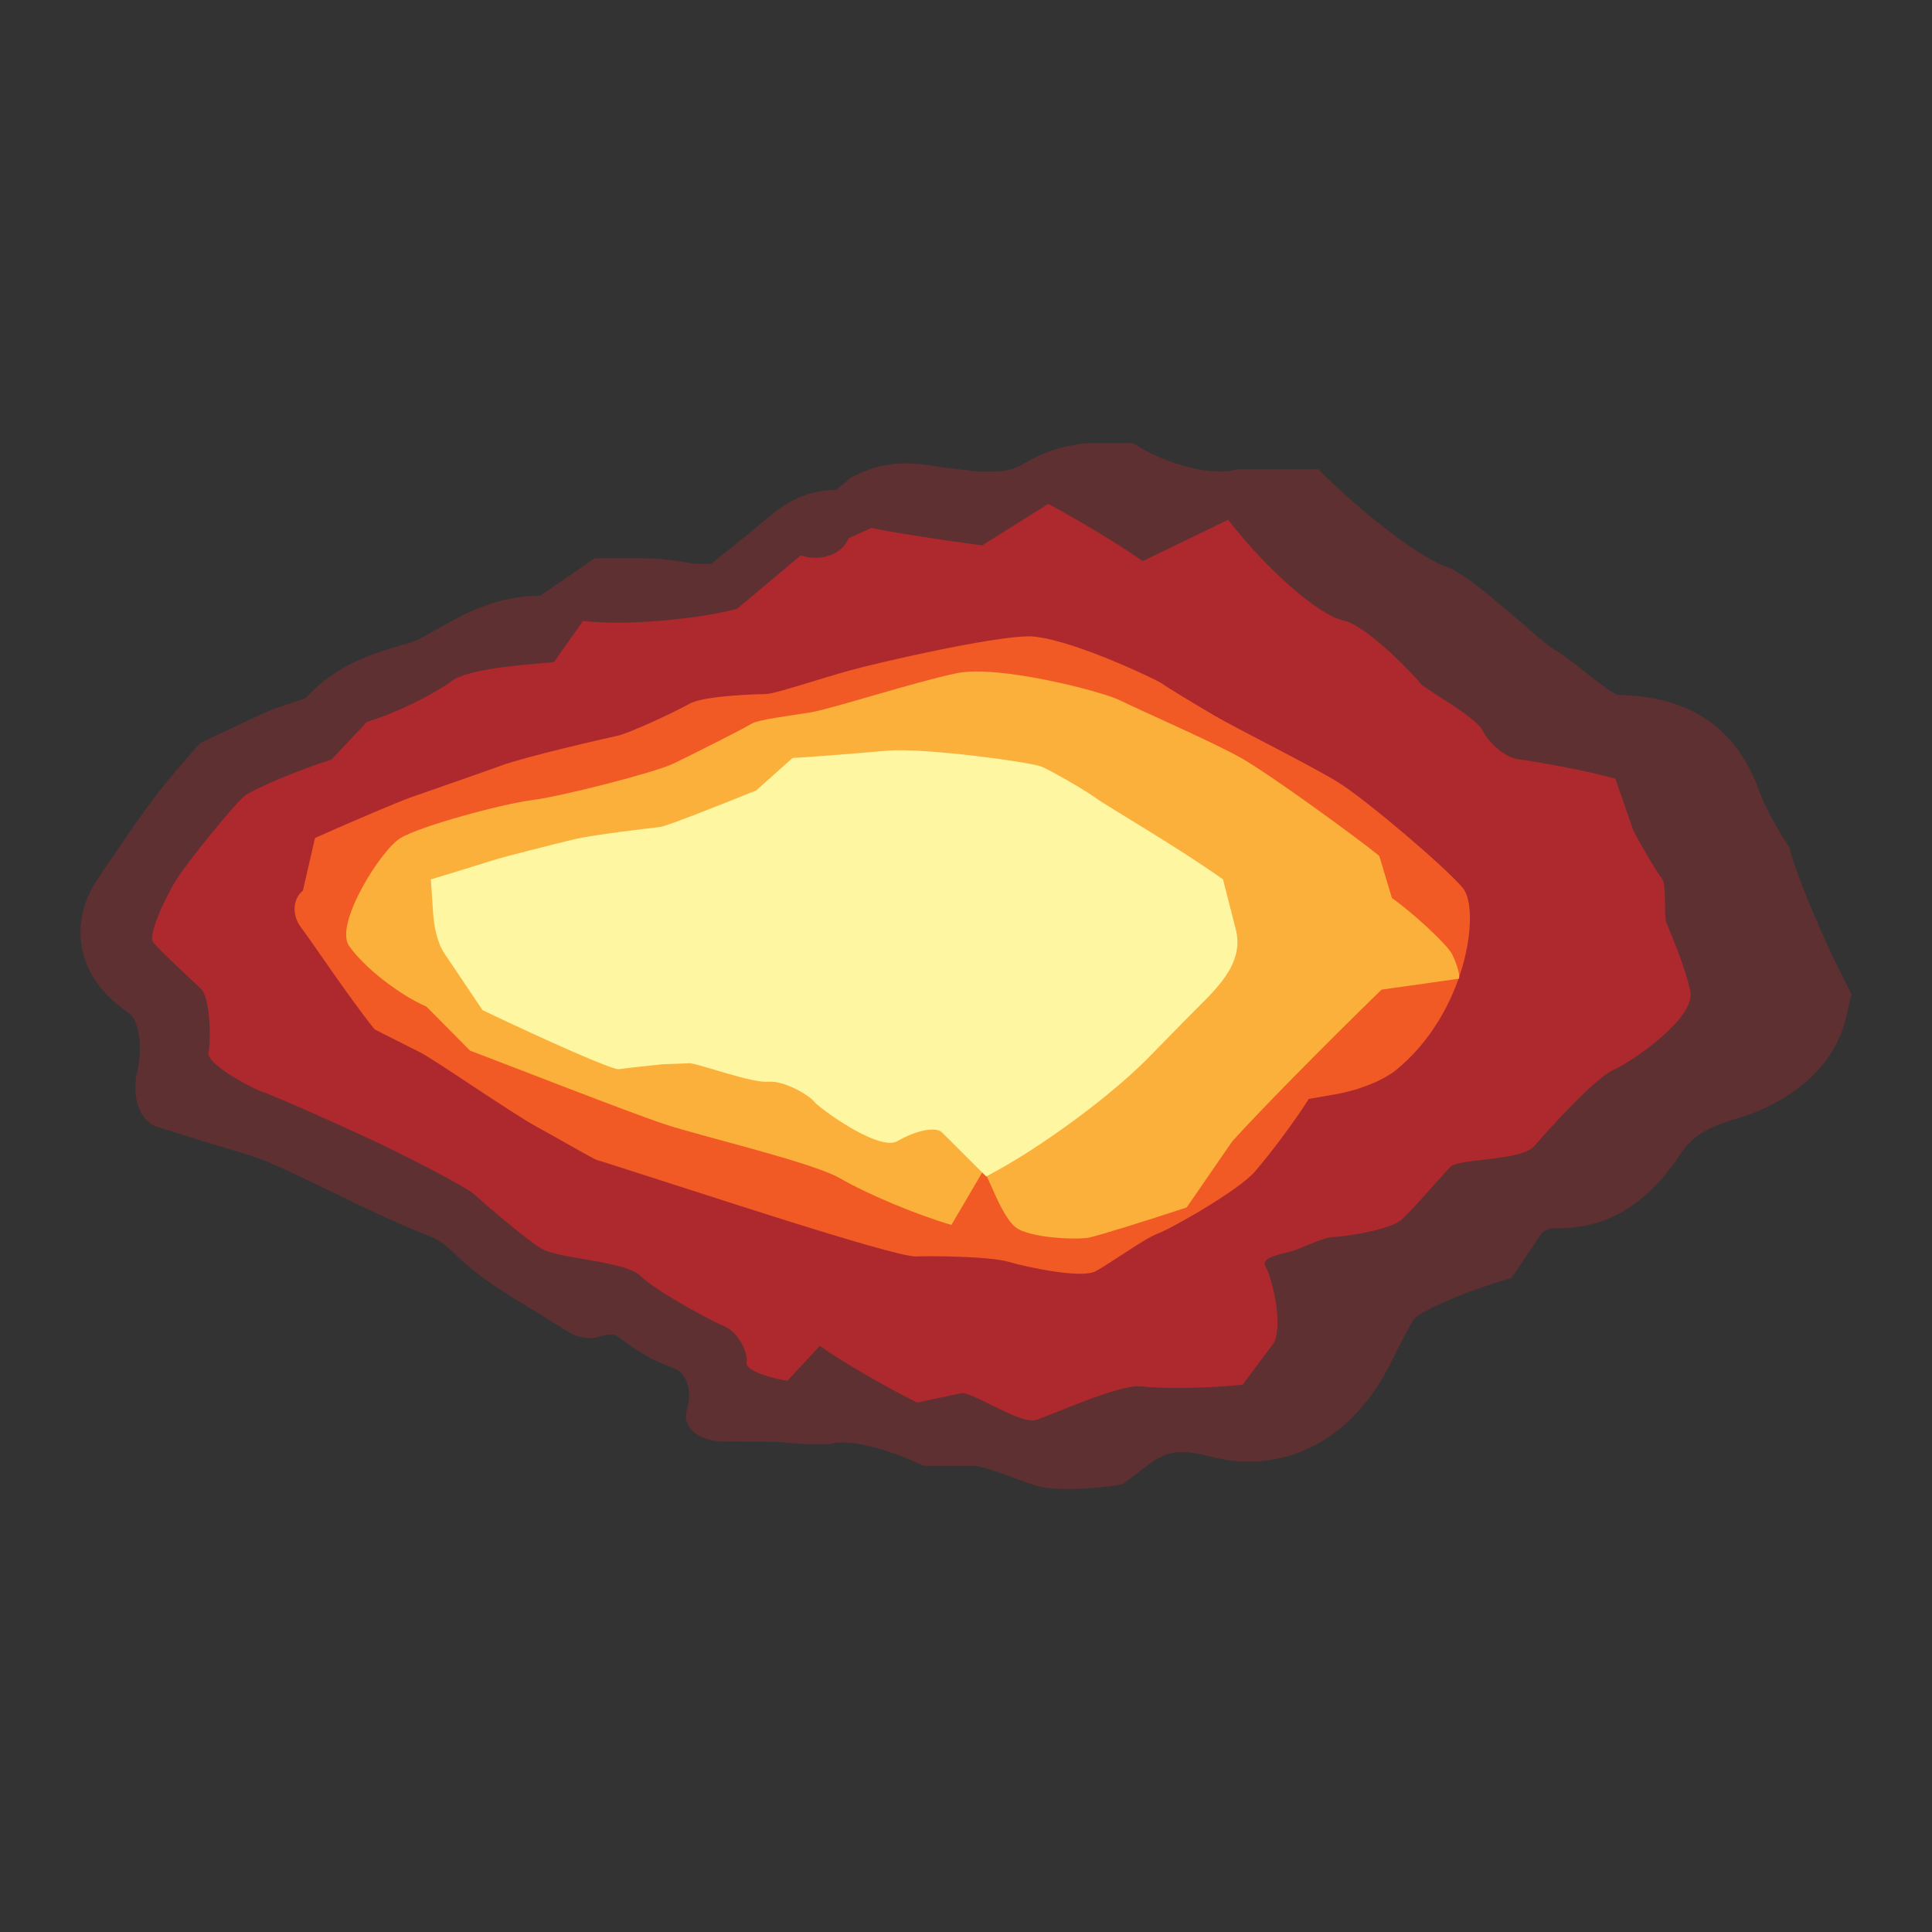 <?xml version="1.0" encoding="utf-8"?>
<!-- Generator: Adobe Illustrator 16.0.0, SVG Export Plug-In . SVG Version: 6.00 Build 0)  -->
<!DOCTYPE svg PUBLIC "-//W3C//DTD SVG 1.1//EN" "http://www.w3.org/Graphics/SVG/1.1/DTD/svg11.dtd">
<svg version="1.1" id="Capa_1" xmlns="http://www.w3.org/2000/svg" xmlns:xlink="http://www.w3.org/1999/xlink" x="0px" y="0px"
	 width="1200px" height="1200px" viewBox="0 0 1200 1200" enable-background="new 0 0 1200 1200" xml:space="preserve">
<rect x="0" y="0" width="1200" height="1200" fill="#333333" stroke="none"/>
<g>
	<g opacity="0.3">
		<path fill-rule="evenodd" clip-rule="evenodd" fill="#C1272D" d="M697.428,921.839c-18.289,3.385-41.535,4.058-51.648,1.538
			c-10.109-2.538-35.418-13.77-42.699-12.924c0,0,0,0-6.375,0c-23.215,0-23.215,0-23.215,0
			c-22.566-11.098-48.531-17.155-57.707-13.443c0,0,0,0-12.328,0c-5.48,0-10.762-0.52-15.395-0.981
			c-2.953-0.288-2.953-0.288-2.953-0.288c-3.367-0.212-19.262-0.385-35.32-0.385c-16.07,0-26.473-8.963-23.137-19.887
			s0.047-22.31-7.309-25.271c0,0,0,0-6.703-2.674c-11.789-4.692-20.75-11.289-27.965-16.617c-1.441-1.076-1.441-1.076-1.441-1.076
			c-1.906-1.366-7.242-1.097-11.867,0.596c-4.605,1.712-12.828,0.327-18.27-3.039c-5.434-3.365-14.434-9-20.012-12.501
			c0,0,0,0-5.156-3.116c-14.539-8.809-31.012-18.751-45.313-32.83c-6.355-6.289-10.367-9-17.191-11.674
			c-20.57-8.059-39.977-17.502-58.711-26.637c-13.238-6.463-25.762-12.56-38.445-18.079c-8.711-3.789-19.105-6.847-31.137-10.386
			c-6.645-1.942-6.645-1.942-6.645-1.942c-7.848-2.404-22.703-7.078-33.043-10.366c-10.328-3.309-15.895-18.291-12.375-33.312
			s1.586-31.503-4.262-36.619c0,0,0,0-5.461-4.077c-27.563-20.637-33.234-53.121-14.117-80.816
			c3.184-4.596,6.309-9.212,9.441-13.848c12.168-17.943,24.766-36.541,40.035-54.102c13.512-15.521,13.512-15.521,13.512-15.521
			c23.355-11.097,43.543-20.521,44.859-20.964c1.297-0.403,10.598-3.5,20.637-6.865c0,0,0,0,4.02-4.097
			c17.992-18.367,42.746-25.33,60.824-30.427c4.25-1.192,10.414-4.73,16.953-8.462c15.262-8.731,36.137-20.714,63.844-20.714
			c0.039,0,0.039,0,0.039,0c0.035,0,15.395-10.481,34.105-23.31c0,0,0,0,29.445,0c11.695,0,22.641,1.673,30.871,3.135
			c1.086,0.212,2.113,0.288,3.098,0.288c8.883,0,8.883,0,8.883,0c13.02-10.481,23.926-19.252,24.242-19.521
			c0.309-0.25,2.906-2.385,5.781-4.771c0,0,0,0,2.039-1.73c9.828-8.366,23.281-19.829,45.398-19.829c0.086,0,0.086,0,0.086,0
			c0.098,0,4.539-3.692,9.867-8.193c0,0,0,0,6.703-2.961c8.066-3.521,17.047-5.309,26.715-5.309c7.789,0,14.703,1.115,20.262,2.02
			c1.691,0.27,1.691,0.27,1.691,0.27c1.809,0.269,3.988,0.558,4.836,0.653c0.855,0.077,9.348,1.058,18.879,2.154c0,0,0,0,7.191,0
			c8.566,0,14.27-1.347,19.676-4.597c14.367-8.674,30.348-13.232,46.234-13.232c22.117,0,22.117,0,22.117,0
			c21.031,13.713,50.391,21.061,65.246,16.31c0,0,0,0,13.945,0c36.09,0,36.09,0,36.09,0c28.09,28.233,64.063,55.583,79.969,60.775
			c15.887,5.212,58.121,46.773,67.73,51.967c9.605,5.192,33.301,27.002,38.789,27.521c0,0,0,0,4.512,0.192
			c41.359,1.731,69.18,21.503,82.664,58.795c3.055,8.442,7.77,17.232,13.863,27.811c0.426,0.769,0.926,1.462,1.367,2.153
			c3.73,5.674,3.73,5.674,3.73,5.674c4.453,18.079,21.82,59.103,38.582,91.183c0,0,0,0-3.492,15.078
			c-6.625,28.618-32.426,52.024-69.008,62.622c-20.059,5.809-28.012,12.866-33.762,21.656
			c-20.012,30.541-45.137,46.004-74.691,46.004c-2.75,0-2.75,0-2.75,0c-3.047-0.23-7.066,1.327-8.914,3.462c0,0,0,0-1.172,1.731
			c-17.34,25.637-17.34,25.637-17.34,25.637c-30.801,9.193-58.445,21.214-61.41,26.695c-2.98,5.481-6.711,12.482-8.289,15.578
			c0,0,0,0-1.43,2.885c-4.301,8.79-9.656,19.714-17.734,30.119c-25.023,32.156-54.219,38.927-74.305,38.927
			c-8.02,0-16.184-1.077-24.273-3.251c-6.855-1.826-12.5-2.711-17.289-2.711c-5.414,0-11.664,0.942-20.715,7.789
			C697.428,921.839,697.428,921.839,697.428,921.839z"/>
	</g>
	<g opacity="0.8">
		<path fill-rule="evenodd" clip-rule="evenodd" fill="#C1272D" d="M920.932,453.792c4.605,8.904,14.637,16.905,22.309,17.81
			c7.676,0.923,41.234,6.654,60.113,12.098c0,0,0,0,7.191,20.713c4.145,11.905,4.145,11.905,4.145,11.905
			c6.645,12.366,14.578,25.618,17.617,29.483c3.047,3.828,0.992,22.464,2.656,27.041c1.66,4.597,11.836,27.138,14.961,43.255
			c3.137,16.098-35.848,43.158-47.641,48.351c-11.797,5.213-41.051,37.812-49.195,47.313c-8.145,9.482-46.871,7.674-52.199,13.002
			c-5.316,5.327-22.809,25.982-30.367,32.791c-7.547,6.809-38.293,10.905-42.871,10.828c-4.594-0.115-16.902,5.789-23.586,8.193
			c-6.703,2.404-21.773,3.827-17.938,10.328c3.82,6.5,10.848,34.33,5.32,46.889c0,0,0,0-7.5,10.04
			c-12.07,16.175-12.07,16.175-12.07,16.175c-20.703,2.289-48.879,2.789-62.621,1.077c-13.742-1.692-56.469,18.04-65.883,20.905
			c-9.434,2.866-38.367-16.886-45.887-16.713c0,0,0,0-6.801,1.424c-20.984,4.442-20.984,4.442-20.984,4.442
			c-19.547-9.578-46.773-25.406-60.496-35.177c0,0,0,0-15.473,16.637c-4.625,4.98-4.625,4.98-4.625,4.98
			c-15.125-2.308-26.551-7.462-25.395-11.404c1.152-3.963-3.789-18.041-13.637-22.271c-9.859-4.193-43.379-22.521-52.313-31.484
			c-8.934-9.001-50.988-10.654-61.246-16.752c-10.273-6.058-37.313-29.637-42.246-34.061c-4.941-4.404-35.426-19.982-52.148-28.234
			c-16.734-8.27-68.816-31.618-78-34.772c-9.172-3.135-36.117-18.06-34.629-24.733c1.5-6.674,1.453-33.638-4.672-39.639
			c-6.125-6.02-27.023-24.982-29.867-29.271c-2.828-4.27,7.125-26.715,14.836-38.889c7.723-12.174,35.656-46.255,41.727-51.352
			c6.066-5.077,37.629-17.81,54.379-22.925c0,0,0,0,12.617-13.444c9.367-9.962,9.367-9.962,9.367-9.962
			c16.605-4.904,40.332-16.329,52.707-25.407c12.375-9.077,57.891-10.75,63.555-11.828c0,0,0,0,2.258-3.211
			c15.734-22.291,15.734-22.291,15.734-22.291c24.539,3.02,67.582-0.346,95.645-7.481c0,0,0,0,18.906-15.829
			c20.672-17.348,20.672-17.348,20.672-17.348c12.32,4.116,25.715-0.673,29.773-10.674c0,0,0,0,6.559-3
			c7.441-3.404,7.441-3.404,7.441-3.404c10.992,2.385,41.988,7.289,68.883,10.866c0,0,0,0,23.754-14.905
			c17.355-10.905,17.355-10.905,17.355-10.905c19.063,10.193,45.457,26.215,58.66,35.562c0,0,0,0,19.57-9.481
			c33.457-16.214,33.457-16.214,33.457-16.214c24.203,31.215,56.371,59.353,71.477,62.507c15.117,3.173,45.609,35.792,48.16,39.272
			C884.986,428.097,916.334,444.926,920.932,453.792z"/>
	</g>
	<g>
		<path fill-rule="evenodd" clip-rule="evenodd" fill="#F15A24" d="M187.056,576.17c-5.816-7.482-5.336-17.811,1.07-22.965
			c0,0,0,0,1.145-4.961c6.395-27.772,6.395-27.772,6.395-27.772c24.57-10.943,51.109-22.194,58.977-25.022
			c7.875-2.826,41.406-14.366,56.844-20.002c15.434-5.615,63.66-16.636,71.773-18.386c8.129-1.789,35.984-14.905,45.094-19.983
			c9.105-5.077,42.051-5.885,47.648-6.02c5.586-0.173,33.004-9.404,51.859-14.636c18.867-5.212,87.118-20.752,110.321-21.176
			c23.203-0.403,80.949,27.253,83.535,29.312c2.59,2.038,20.063,12.539,32.504,19.867c12.426,7.365,60.43,31.233,77.133,41.619
			c16.695,10.366,66.18,52.294,77.238,65.487c11.078,13.194,2.762,77.643-42.281,113.742c0,0-12.723,10.193-37.246,14.482
			c-16.184,2.827-16.184,2.827-16.184,2.827c-7.922,12.693-22.945,32.965-33.398,45.043c-10.441,12.098-53.063,36.023-60.707,38.734
			c-7.645,2.751-29.551,18.56-38.273,23.233c-8.73,4.674-42.148-2.327-53.949-5.827c-11.809-3.52-50.379-3.789-57.34-3.347
			s-48.418-12.175-79.961-22.041c-31.551-9.866-116.07-37.331-118.223-37.792c-2.156-0.48-19.84-10.943-36.938-20.291
			c-17.105-9.347-65.273-42.965-73.516-46.831c0,0,0,0-7.387-3.731c-20.492-10.347-20.492-10.347-20.492-10.347
			C217.244,620.251,192.876,583.67,187.056,576.17z"/>
	</g>
	<g>
		<path fill-rule="evenodd" clip-rule="evenodd" fill="#FBB03B" d="M902.084,592.979c3.105,6.463,4.922,13.193,4.055,14.906
			c0,0,0,0-0.816,0.134c-47.195,6.655-47.195,6.655-47.195,6.655c-35.254,34.253-77.02,76.68-92.816,94.336c0,0,0,0-12.148,17.617
			c-16.098,23.349-16.098,23.349-16.098,23.349c-26.945,8.886-54.188,17.29-60.535,18.694c-6.344,1.385-33.434,0.653-44.168-5.328
			c-10.719-5.962-19.953-38.754-22.047-35.542c0,0,0,0-1.77,3.039c-17.598,29.983-17.598,29.983-17.598,29.983
			c-21.281-6.154-52.422-19.193-69.191-28.964c-16.762-9.771-85.809-25.964-108.656-33.504
			c-22.848-7.539-99.547-37.715-121.098-45.735c0,0,0,0-16.051-16.193c-11.117-11.213-11.117-11.213-11.117-11.213
			c-17.152-7.463-38.789-24.445-48.043-37.734c-9.258-13.29,19.629-59.468,31.945-66.949c12.328-7.463,63.027-21.194,81.855-23.599
			c18.84-2.385,76.461-17.252,87.547-22.579c11.078-5.327,43.918-21.849,48.293-24.656c4.375-2.809,24.531-5.174,37.254-7.27
			c12.723-2.097,65.027-19.021,90.742-24.33c25.711-5.309,90.106,11.328,101.278,16.925c11.195,5.597,56.641,25.406,74.844,35.581
			c18.203,10.212,73.441,50.582,86.133,60.986c0,0,0,0,4.992,16.617c2.895,9.616,2.895,9.616,2.895,9.616
			C876.158,565.803,898.975,586.497,902.084,592.979z"/>
	</g>
	<path fill-rule="evenodd" clip-rule="evenodd" fill="#FFF6A1" d="M585.193,703.471c-3.566-3.904-16.039-1.539-27.723,5.27
		c-11.695,6.789-49.227-20.963-51.859-24.56c-2.625-3.559-18.348-13.194-28.41-12.29c-10.047,0.904-41.02-10.482-48.543-11.501
		c0,0,0,0-6.961,0.269c-10.23,0.385-10.23,0.385-10.23,0.385c-11.223,1.135-23.426,2.501-27.129,3.059s-44.379-17.425-84.633-36.696
		c0,0,0,0-23.512-34.965c-4.801-7.155-6.645-17.194-7.23-26.099c-1.328-20.137-1.328-20.137-1.328-20.137
		c13.723-4.135,31.004-9.443,38.398-11.828c7.402-2.347,37.406-9.866,49.898-12.925c12.492-3.058,49.391-7.231,53.938-7.789
		c4.566-0.558,36.043-13.175,59.793-22.694c0,0,0,0,17.977-16.04c4.672-4.154,4.672-4.154,4.672-4.154
		c8.762-0.423,35.137-2.424,58.621-4.501c23.473-2.038,89.922,7.309,95.954,9.867c6.027,2.576,27.078,14.598,34.023,19.713
		c6.93,5.097,50.109,29.965,78.727,50.352c0,0,0,0,7.945,31.041c5.699,22.349-13.813,38.428-28.82,53.736
		c-21.938,22.368-21.938,22.368-21.938,22.368c-23.578,25.099-70.508,59.891-104.289,77.354c0,0,0,0-23.907-23.829
		C585.193,703.471,585.193,703.471,585.193,703.471z"/>
</g>
</svg>
